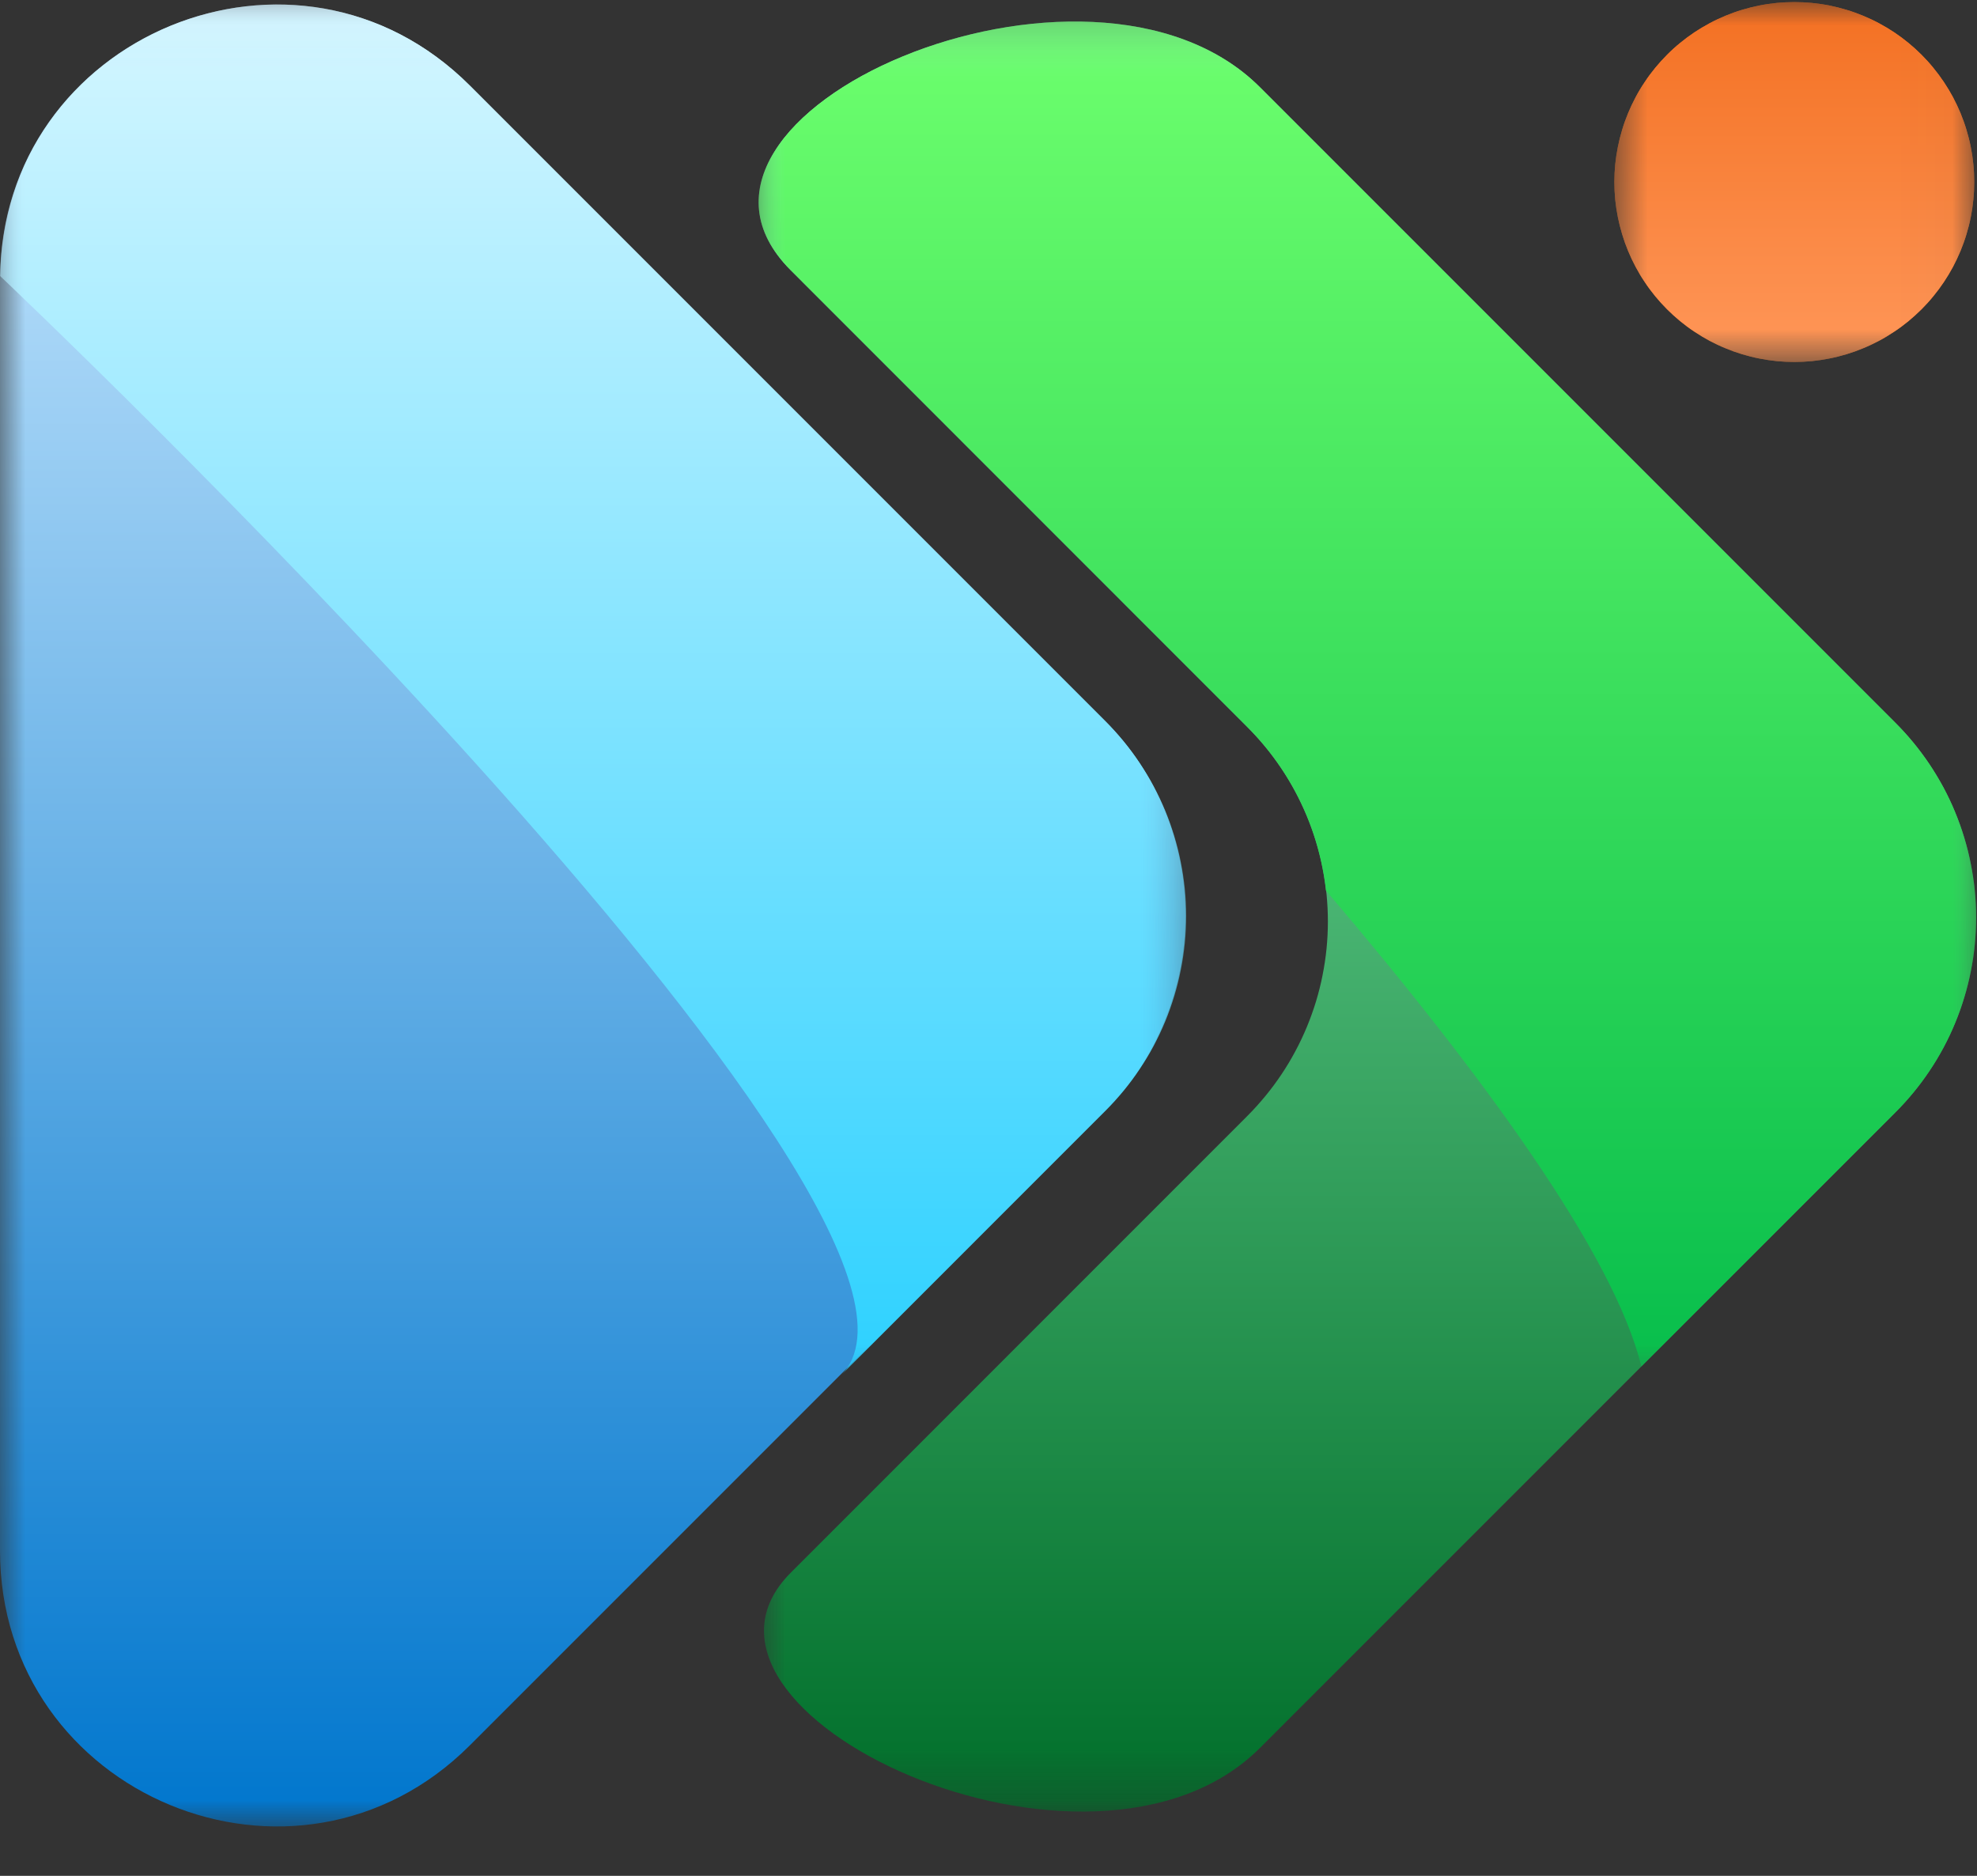 <svg width="39" height="37" viewBox="0 0 39 37" fill="none" xmlns="http://www.w3.org/2000/svg">
<rect x="0" y="0" width="39" height="37" fill="#333333" stroke="none"/>
<mask id="mask0_151_77" style="mask-type:luminance" maskUnits="userSpaceOnUse" x="14" y="0" width="25" height="36">
<path d="M14.944 0.411H39V35.77H14.944V0.411Z" fill="white"/>
</mask>
<g mask="url(#mask0_151_77)">
<path d="M37.381 14.248L24.854 1.721C21.491 -1.645 12.527 2.258 15.595 5.326L24.603 14.337C24.729 14.463 24.848 14.594 24.961 14.731C25.074 14.869 25.18 15.011 25.279 15.159C25.378 15.307 25.469 15.46 25.553 15.616C25.637 15.773 25.713 15.934 25.781 16.098C25.849 16.262 25.909 16.43 25.961 16.6C26.012 16.77 26.056 16.942 26.09 17.117C26.125 17.291 26.151 17.467 26.169 17.644C26.186 17.821 26.195 17.998 26.195 18.176C26.195 18.354 26.186 18.531 26.169 18.708C26.151 18.885 26.125 19.061 26.09 19.235C26.056 19.41 26.012 19.582 25.961 19.752C25.909 19.922 25.849 20.089 25.781 20.254C25.713 20.418 25.637 20.578 25.553 20.735C25.469 20.892 25.378 21.045 25.279 21.192C25.18 21.34 25.074 21.483 24.961 21.62C24.848 21.757 24.729 21.889 24.603 22.015L15.6 31.02C12.855 33.762 21.524 37.807 24.854 34.478L37.381 21.951C37.508 21.825 37.628 21.693 37.741 21.555C37.855 21.418 37.961 21.275 38.061 21.126C38.16 20.978 38.252 20.825 38.337 20.668C38.421 20.511 38.498 20.35 38.566 20.185C38.635 20.02 38.695 19.852 38.747 19.681C38.799 19.511 38.843 19.338 38.877 19.163C38.912 18.988 38.939 18.811 38.956 18.634C38.974 18.456 38.983 18.278 38.983 18.099C38.983 17.921 38.974 17.743 38.956 17.565C38.939 17.387 38.912 17.211 38.877 17.036C38.843 16.861 38.799 16.688 38.747 16.517C38.695 16.346 38.635 16.178 38.566 16.014C38.498 15.849 38.421 15.688 38.337 15.531C38.252 15.373 38.16 15.221 38.061 15.072C37.961 14.924 37.855 14.781 37.741 14.643C37.628 14.506 37.508 14.374 37.381 14.248Z" fill="url(#paint0_linear_151_77)"/>
</g>
<mask id="mask1_151_77" style="mask-type:luminance" maskUnits="userSpaceOnUse" x="14" y="0" width="25" height="28">
<path d="M14.944 0.411H39V27.013H14.944V0.411Z" fill="white"/>
</mask>
<g mask="url(#mask1_151_77)">
<path d="M37.381 14.248L24.854 1.721C21.491 -1.645 12.527 2.258 15.595 5.326L24.603 14.337C24.819 14.553 25.016 14.785 25.192 15.034C25.368 15.282 25.523 15.544 25.655 15.819C25.788 16.094 25.896 16.378 25.98 16.672C26.064 16.965 26.123 17.263 26.157 17.566C29.261 21.21 31.841 24.748 32.379 26.953L37.389 21.942C37.515 21.816 37.635 21.684 37.748 21.547C37.861 21.409 37.967 21.266 38.066 21.118C38.166 20.97 38.257 20.817 38.341 20.66C38.425 20.502 38.501 20.341 38.569 20.177C38.638 20.012 38.698 19.844 38.749 19.674C38.801 19.503 38.844 19.33 38.879 19.155C38.914 18.98 38.94 18.804 38.957 18.627C38.974 18.45 38.983 18.272 38.983 18.093C38.983 17.915 38.974 17.737 38.956 17.56C38.938 17.382 38.911 17.207 38.876 17.032C38.841 16.857 38.798 16.684 38.746 16.514C38.694 16.343 38.633 16.176 38.565 16.011C38.497 15.846 38.42 15.685 38.336 15.528C38.251 15.372 38.159 15.219 38.06 15.071C37.96 14.923 37.854 14.78 37.741 14.643C37.627 14.505 37.507 14.373 37.381 14.248Z" fill="url(#paint1_linear_151_77)"/>
</g>
<mask id="mask2_151_77" style="mask-type:luminance" maskUnits="userSpaceOnUse" x="31" y="0" width="8" height="8">
<path d="M31.775 0H38.972V7.212H31.775V0Z" fill="white"/>
</mask>
<g mask="url(#mask2_151_77)">
<path d="M38.945 3.59C38.945 3.707 38.94 3.823 38.928 3.938C38.917 4.054 38.9 4.169 38.877 4.283C38.855 4.397 38.826 4.509 38.792 4.621C38.759 4.732 38.719 4.841 38.675 4.949C38.63 5.056 38.581 5.161 38.526 5.264C38.471 5.366 38.411 5.466 38.347 5.562C38.282 5.659 38.213 5.752 38.139 5.842C38.066 5.932 37.988 6.018 37.906 6.1C37.823 6.182 37.737 6.26 37.648 6.334C37.558 6.408 37.465 6.477 37.368 6.541C37.271 6.606 37.172 6.666 37.069 6.721C36.967 6.775 36.862 6.825 36.754 6.869C36.647 6.914 36.538 6.953 36.426 6.987C36.315 7.02 36.202 7.049 36.089 7.071C35.974 7.094 35.859 7.111 35.744 7.123C35.628 7.134 35.512 7.14 35.396 7.14C35.279 7.14 35.164 7.134 35.048 7.123C34.932 7.111 34.818 7.094 34.703 7.071C34.589 7.049 34.477 7.02 34.366 6.987C34.254 6.953 34.145 6.914 34.038 6.869C33.93 6.825 33.825 6.775 33.723 6.721C33.62 6.666 33.521 6.606 33.424 6.541C33.327 6.477 33.234 6.408 33.144 6.334C33.054 6.26 32.968 6.182 32.886 6.1C32.804 6.018 32.726 5.932 32.652 5.842C32.578 5.752 32.509 5.659 32.445 5.562C32.38 5.466 32.32 5.366 32.266 5.264C32.211 5.161 32.161 5.056 32.117 4.949C32.072 4.841 32.033 4.732 32 4.621C31.966 4.509 31.938 4.397 31.915 4.283C31.892 4.169 31.875 4.054 31.863 3.938C31.852 3.823 31.846 3.707 31.846 3.59C31.846 3.474 31.852 3.358 31.863 3.242C31.875 3.127 31.892 3.012 31.915 2.898C31.938 2.784 31.966 2.671 32 2.56C32.033 2.449 32.072 2.34 32.117 2.232C32.161 2.125 32.211 2.02 32.266 1.917C32.32 1.815 32.38 1.715 32.445 1.619C32.509 1.522 32.578 1.429 32.652 1.339C32.726 1.249 32.804 1.163 32.886 1.081C32.968 0.998 33.054 0.92 33.144 0.847C33.234 0.773 33.327 0.704 33.424 0.639C33.521 0.575 33.62 0.515 33.723 0.46C33.825 0.405 33.93 0.356 34.038 0.311C34.145 0.267 34.254 0.227 34.366 0.194C34.477 0.16 34.589 0.132 34.703 0.109C34.818 0.086 34.932 0.07 35.048 0.058C35.164 0.047 35.279 0.041 35.396 0.041C35.512 0.041 35.628 0.047 35.744 0.058C35.859 0.07 35.974 0.086 36.089 0.109C36.202 0.132 36.315 0.16 36.426 0.194C36.538 0.227 36.647 0.267 36.754 0.311C36.862 0.356 36.967 0.405 37.069 0.46C37.172 0.515 37.271 0.575 37.368 0.639C37.465 0.704 37.558 0.773 37.648 0.847C37.737 0.92 37.823 0.998 37.906 1.081C37.988 1.163 38.066 1.249 38.139 1.339C38.213 1.429 38.282 1.522 38.347 1.619C38.411 1.715 38.471 1.815 38.526 1.917C38.581 2.02 38.63 2.125 38.675 2.232C38.719 2.34 38.759 2.449 38.792 2.56C38.826 2.671 38.855 2.784 38.877 2.898C38.9 3.012 38.917 3.127 38.928 3.242C38.94 3.358 38.945 3.474 38.945 3.59Z" fill="#F37022"/>
<path d="M38.945 3.59C38.945 3.707 38.94 3.823 38.928 3.938C38.917 4.054 38.9 4.169 38.877 4.283C38.855 4.397 38.826 4.509 38.792 4.621C38.759 4.732 38.719 4.841 38.675 4.949C38.63 5.056 38.581 5.161 38.526 5.264C38.471 5.366 38.411 5.466 38.347 5.562C38.282 5.659 38.213 5.752 38.139 5.842C38.066 5.932 37.988 6.018 37.906 6.1C37.823 6.182 37.737 6.26 37.648 6.334C37.558 6.408 37.465 6.477 37.368 6.541C37.271 6.606 37.172 6.666 37.069 6.721C36.967 6.775 36.862 6.825 36.754 6.869C36.647 6.914 36.538 6.953 36.426 6.987C36.315 7.02 36.202 7.049 36.089 7.071C35.974 7.094 35.859 7.111 35.744 7.123C35.628 7.134 35.512 7.14 35.396 7.14C35.279 7.14 35.164 7.134 35.048 7.123C34.932 7.111 34.818 7.094 34.703 7.071C34.589 7.049 34.477 7.02 34.366 6.987C34.254 6.953 34.145 6.914 34.038 6.869C33.93 6.825 33.825 6.775 33.723 6.721C33.62 6.666 33.521 6.606 33.424 6.541C33.327 6.477 33.234 6.408 33.144 6.334C33.054 6.26 32.968 6.182 32.886 6.1C32.804 6.018 32.726 5.932 32.652 5.842C32.578 5.752 32.509 5.659 32.445 5.562C32.38 5.466 32.32 5.366 32.266 5.264C32.211 5.161 32.161 5.056 32.117 4.949C32.072 4.841 32.033 4.732 32 4.621C31.966 4.509 31.938 4.397 31.915 4.283C31.892 4.169 31.875 4.054 31.863 3.938C31.852 3.823 31.846 3.707 31.846 3.59C31.846 3.474 31.852 3.358 31.863 3.242C31.875 3.127 31.892 3.012 31.915 2.898C31.938 2.784 31.966 2.671 32 2.56C32.033 2.449 32.072 2.34 32.117 2.232C32.161 2.125 32.211 2.02 32.266 1.917C32.32 1.815 32.38 1.715 32.445 1.619C32.509 1.522 32.578 1.429 32.652 1.339C32.726 1.249 32.804 1.163 32.886 1.081C32.968 0.998 33.054 0.92 33.144 0.847C33.234 0.773 33.327 0.704 33.424 0.639C33.521 0.575 33.62 0.515 33.723 0.46C33.825 0.405 33.93 0.356 34.038 0.311C34.145 0.267 34.254 0.227 34.366 0.194C34.477 0.16 34.589 0.132 34.703 0.109C34.818 0.086 34.932 0.07 35.048 0.058C35.164 0.047 35.279 0.041 35.396 0.041C35.512 0.041 35.628 0.047 35.744 0.058C35.859 0.07 35.974 0.086 36.089 0.109C36.202 0.132 36.315 0.16 36.426 0.194C36.538 0.227 36.647 0.267 36.754 0.311C36.862 0.356 36.967 0.405 37.069 0.46C37.172 0.515 37.271 0.575 37.368 0.639C37.465 0.704 37.558 0.773 37.648 0.847C37.737 0.92 37.823 0.998 37.906 1.081C37.988 1.163 38.066 1.249 38.139 1.339C38.213 1.429 38.282 1.522 38.347 1.619C38.411 1.715 38.471 1.815 38.526 1.917C38.581 2.02 38.63 2.125 38.675 2.232C38.719 2.34 38.759 2.449 38.792 2.56C38.826 2.671 38.855 2.784 38.877 2.898C38.9 3.012 38.917 3.127 38.928 3.242C38.94 3.358 38.945 3.474 38.945 3.59Z" fill="url(#paint2_linear_151_77)"/>
</g>
<mask id="mask3_151_77" style="mask-type:luminance" maskUnits="userSpaceOnUse" x="0" y="0" width="24" height="37">
<path d="M0 0.082H23.483V36.084H0V0.082Z" fill="white"/>
</mask>
<g mask="url(#mask3_151_77)">
<path d="M9.27 1.69L21.797 14.217C21.923 14.343 22.042 14.475 22.155 14.612C22.268 14.75 22.374 14.892 22.473 15.04C22.571 15.188 22.663 15.341 22.747 15.497C22.83 15.654 22.907 15.815 22.974 15.979C23.043 16.144 23.102 16.311 23.154 16.481C23.205 16.651 23.249 16.823 23.283 16.998C23.318 17.172 23.344 17.348 23.361 17.525C23.379 17.702 23.388 17.88 23.388 18.058C23.388 18.236 23.379 18.413 23.361 18.59C23.344 18.767 23.318 18.943 23.283 19.117C23.249 19.292 23.205 19.464 23.154 19.634C23.102 19.805 23.043 19.972 22.974 20.136C22.907 20.3 22.83 20.461 22.747 20.618C22.663 20.775 22.571 20.927 22.473 21.075C22.374 21.223 22.268 21.365 22.155 21.503C22.042 21.64 21.923 21.772 21.797 21.898L9.27 34.425C5.849 37.846 -0.003 35.422 8.43578e-07 30.58V5.526C-0.003 0.694 5.849 -1.731 9.27 1.69Z" fill="url(#paint3_linear_151_77)"/>
</g>
<mask id="mask4_151_77" style="mask-type:luminance" maskUnits="userSpaceOnUse" x="0" y="0" width="24" height="28">
<path d="M0 0.082H23.483V27.231H0V0.082Z" fill="white"/>
</mask>
<g mask="url(#mask4_151_77)">
<path d="M9.27 1.69C5.868 -1.712 0.084 0.666 0.003 5.445C0.003 5.445 19.715 24.097 16.581 27.137L21.808 21.909C21.934 21.783 22.053 21.651 22.166 21.514C22.279 21.376 22.385 21.234 22.483 21.086C22.582 20.938 22.674 20.786 22.758 20.629C22.841 20.472 22.918 20.311 22.986 20.147C23.054 19.983 23.113 19.815 23.165 19.645C23.216 19.475 23.26 19.303 23.294 19.128C23.329 18.954 23.355 18.778 23.373 18.601C23.39 18.424 23.399 18.246 23.399 18.069C23.399 17.891 23.39 17.713 23.373 17.536C23.355 17.359 23.329 17.183 23.294 17.009C23.26 16.834 23.216 16.662 23.165 16.492C23.113 16.322 23.054 16.154 22.986 15.99C22.918 15.826 22.841 15.665 22.758 15.508C22.674 15.351 22.582 15.199 22.483 15.051C22.385 14.903 22.279 14.761 22.166 14.623C22.053 14.486 21.934 14.354 21.808 14.228L9.27 1.69Z" fill="url(#paint4_linear_151_77)"/>
</g>
<defs>
<linearGradient id="paint0_linear_151_77" x1="26.974" y1="0.425" x2="26.974" y2="35.733" gradientUnits="userSpaceOnUse">
<stop stop-color="#8FF8B7"/>
<stop offset="1" stop-color="#006E2A"/>
</linearGradient>
<linearGradient id="paint1_linear_151_77" x1="26.974" y1="0.425" x2="26.974" y2="26.953" gradientUnits="userSpaceOnUse">
<stop stop-color="#6DFF6D"/>
<stop offset="1" stop-color="#08BE4C"/>
</linearGradient>
<linearGradient id="paint2_linear_151_77" x1="35.396" y1="0.041" x2="35.396" y2="7.14" gradientUnits="userSpaceOnUse">
<stop stop-color="#F37022"/>
<stop offset="1" stop-color="#FF9759"/>
</linearGradient>
<linearGradient id="paint3_linear_151_77" x1="11.694" y1="0.089" x2="11.694" y2="36.026" gradientUnits="userSpaceOnUse">
<stop stop-color="#CAE9FF"/>
<stop offset="1" stop-color="#0076CD"/>
</linearGradient>
<linearGradient id="paint4_linear_151_77" x1="11.701" y1="0.089" x2="11.701" y2="27.137" gradientUnits="userSpaceOnUse">
<stop stop-color="#D5F6FF"/>
<stop offset="1" stop-color="#2DD1FF"/>
</linearGradient>
</defs>
</svg>

